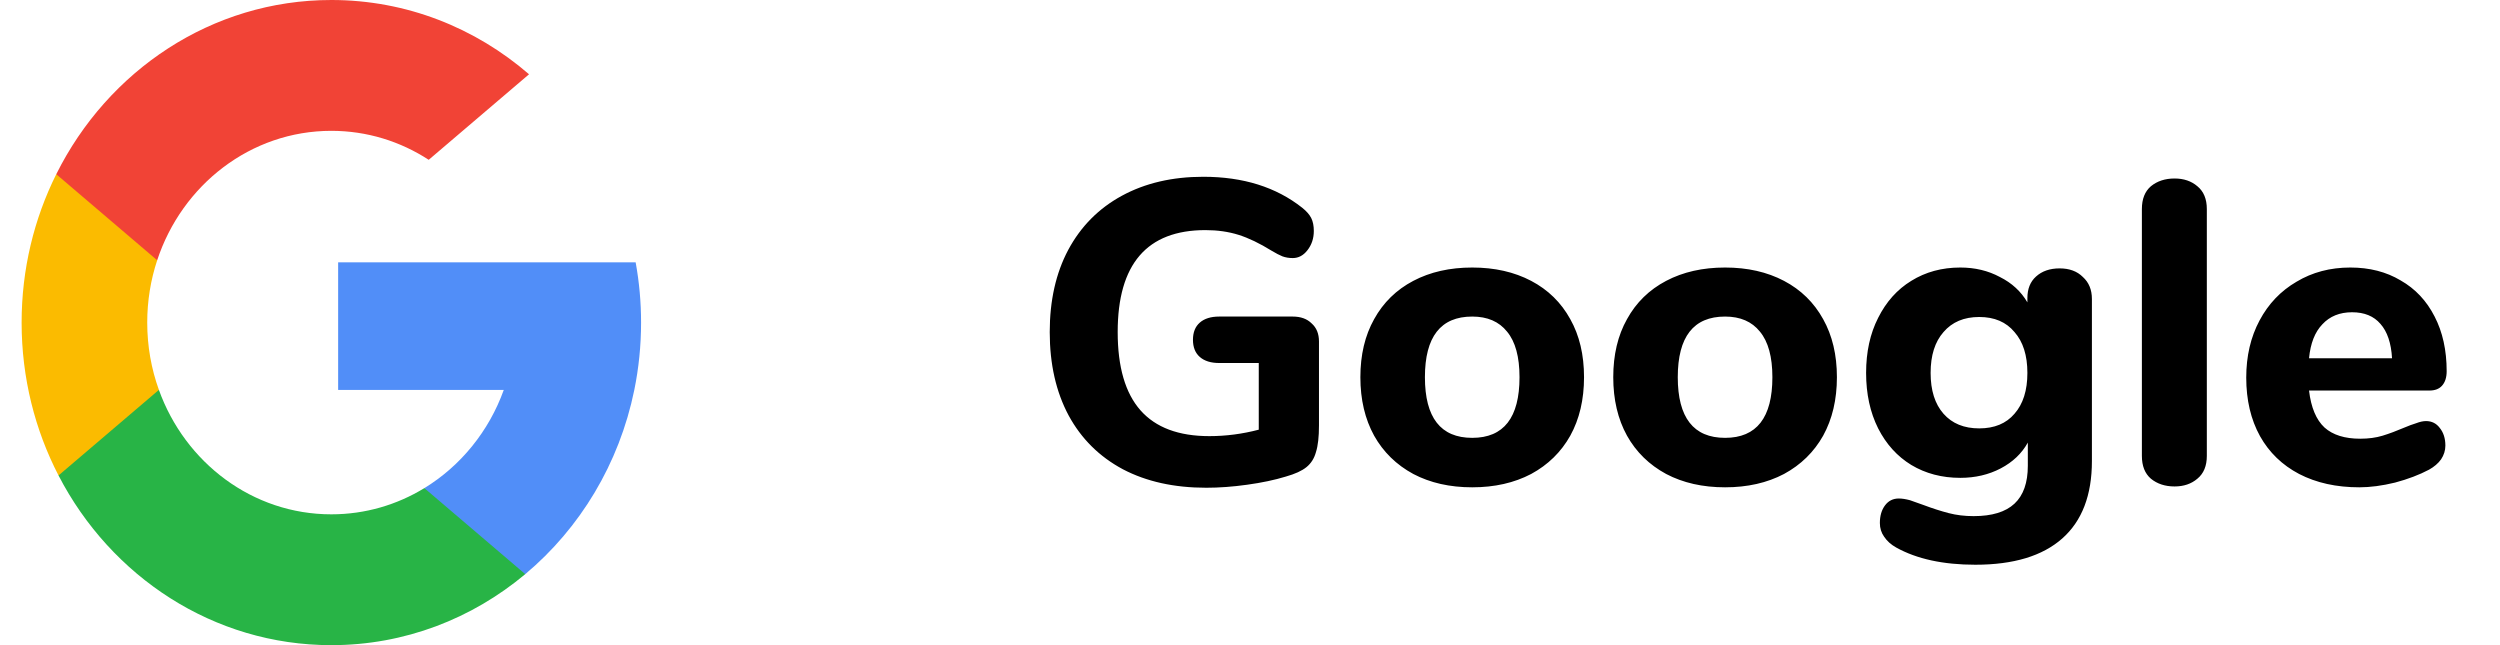 <svg width="93" height="24" viewBox="0 0 93 24" fill="none" xmlns="http://www.w3.org/2000/svg">
<g clip-path="url(#clip0)">
<path d="M5.911 14.504L5.109 17.622L2.177 17.687C1.301 15.994 0.804 14.058 0.804 12C0.804 10.01 1.269 8.134 2.093 6.481H2.093L4.703 6.98L5.847 9.682C5.607 10.408 5.477 11.188 5.477 12C5.477 12.881 5.63 13.725 5.911 14.504Z" fill="#FBBB00"/>
<path d="M23.646 9.758C23.779 10.484 23.848 11.234 23.848 12C23.848 12.859 23.761 13.697 23.596 14.506C23.035 17.256 21.569 19.658 19.539 21.358L19.539 21.357L16.251 21.183L15.786 18.158C17.133 17.335 18.186 16.047 18.74 14.506H12.579V9.758H18.83H23.646Z" fill="#518EF8"/>
<path d="M19.538 21.357L19.539 21.358C17.565 23.011 15.056 24 12.326 24C7.938 24 4.123 21.446 2.177 17.687L5.911 14.504C6.884 17.208 9.389 19.133 12.326 19.133C13.588 19.133 14.771 18.778 15.786 18.158L19.538 21.357Z" fill="#28B446"/>
<path d="M19.68 2.763L15.948 5.945C14.898 5.262 13.656 4.867 12.326 4.867C9.323 4.867 6.771 6.88 5.847 9.682L2.093 6.481H2.093C4.01 2.631 7.873 0 12.326 0C15.122 0 17.685 1.037 19.68 2.763Z" fill="#F14336"/>
</g>
<path d="M48.09 11.776C48.389 11.776 48.623 11.861 48.794 12.032C48.975 12.192 49.066 12.416 49.066 12.704V15.824C49.066 16.251 49.029 16.581 48.954 16.816C48.89 17.051 48.773 17.237 48.602 17.376C48.431 17.515 48.175 17.632 47.834 17.728C47.418 17.856 46.938 17.957 46.394 18.032C45.861 18.107 45.354 18.144 44.874 18.144C43.679 18.144 42.645 17.915 41.77 17.456C40.895 16.987 40.223 16.32 39.754 15.456C39.285 14.581 39.05 13.547 39.05 12.352C39.05 11.179 39.279 10.16 39.738 9.296C40.207 8.421 40.874 7.749 41.738 7.28C42.602 6.811 43.61 6.576 44.762 6.576C46.245 6.576 47.471 6.96 48.442 7.728C48.602 7.856 48.714 7.984 48.778 8.112C48.842 8.24 48.874 8.4 48.874 8.592C48.874 8.869 48.794 9.109 48.634 9.312C48.485 9.504 48.303 9.6 48.09 9.6C47.951 9.6 47.823 9.579 47.706 9.536C47.599 9.493 47.466 9.424 47.306 9.328C46.858 9.051 46.447 8.853 46.074 8.736C45.701 8.619 45.29 8.56 44.842 8.56C42.666 8.56 41.578 9.824 41.578 12.352C41.578 13.653 41.861 14.624 42.426 15.264C42.991 15.904 43.845 16.224 44.986 16.224C45.605 16.224 46.218 16.144 46.826 15.984V13.504H45.354C45.045 13.504 44.805 13.429 44.634 13.28C44.463 13.131 44.378 12.917 44.378 12.64C44.378 12.363 44.463 12.149 44.634 12C44.805 11.851 45.045 11.776 45.354 11.776H48.09ZM54.767 18.128C53.934 18.128 53.204 17.963 52.575 17.632C51.945 17.291 51.46 16.816 51.118 16.208C50.777 15.589 50.606 14.864 50.606 14.032C50.606 13.2 50.777 12.48 51.118 11.872C51.46 11.253 51.945 10.779 52.575 10.448C53.204 10.117 53.934 9.952 54.767 9.952C55.599 9.952 56.329 10.117 56.959 10.448C57.588 10.779 58.073 11.253 58.414 11.872C58.756 12.48 58.926 13.2 58.926 14.032C58.926 14.864 58.756 15.589 58.414 16.208C58.073 16.816 57.588 17.291 56.959 17.632C56.329 17.963 55.599 18.128 54.767 18.128ZM54.767 16.288C55.94 16.288 56.526 15.536 56.526 14.032C56.526 13.275 56.372 12.709 56.062 12.336C55.764 11.963 55.332 11.776 54.767 11.776C53.593 11.776 53.007 12.528 53.007 14.032C53.007 15.536 53.593 16.288 54.767 16.288ZM64.173 18.128C63.341 18.128 62.61 17.963 61.981 17.632C61.351 17.291 60.866 16.816 60.525 16.208C60.183 15.589 60.013 14.864 60.013 14.032C60.013 13.2 60.183 12.48 60.525 11.872C60.866 11.253 61.351 10.779 61.981 10.448C62.61 10.117 63.341 9.952 64.173 9.952C65.005 9.952 65.735 10.117 66.365 10.448C66.994 10.779 67.479 11.253 67.821 11.872C68.162 12.48 68.333 13.2 68.333 14.032C68.333 14.864 68.162 15.589 67.821 16.208C67.479 16.816 66.994 17.291 66.365 17.632C65.735 17.963 65.005 18.128 64.173 18.128ZM64.173 16.288C65.346 16.288 65.933 15.536 65.933 14.032C65.933 13.275 65.778 12.709 65.469 12.336C65.17 11.963 64.738 11.776 64.173 11.776C62.999 11.776 62.413 12.528 62.413 14.032C62.413 15.536 62.999 16.288 64.173 16.288ZM76.619 9.984C76.982 9.984 77.27 10.091 77.483 10.304C77.707 10.507 77.819 10.779 77.819 11.12V17.152C77.819 18.421 77.451 19.381 76.715 20.032C75.979 20.683 74.902 21.008 73.483 21.008C72.288 21.008 71.307 20.795 70.539 20.368C70.347 20.261 70.198 20.128 70.091 19.968C69.984 19.819 69.931 19.648 69.931 19.456C69.931 19.189 69.995 18.971 70.123 18.8C70.251 18.629 70.422 18.544 70.635 18.544C70.752 18.544 70.891 18.565 71.051 18.608C71.211 18.661 71.376 18.72 71.547 18.784C71.888 18.912 72.203 19.013 72.491 19.088C72.779 19.163 73.088 19.2 73.419 19.2C74.102 19.2 74.608 19.045 74.939 18.736C75.27 18.427 75.435 17.957 75.435 17.328V16.464C75.211 16.869 74.875 17.189 74.427 17.424C73.979 17.659 73.478 17.776 72.923 17.776C72.24 17.776 71.632 17.616 71.099 17.296C70.576 16.976 70.166 16.523 69.867 15.936C69.568 15.339 69.419 14.651 69.419 13.872C69.419 13.093 69.568 12.411 69.867 11.824C70.166 11.227 70.576 10.768 71.099 10.448C71.632 10.117 72.24 9.952 72.923 9.952C73.467 9.952 73.958 10.069 74.395 10.304C74.843 10.528 75.184 10.843 75.419 11.248V11.088C75.419 10.747 75.526 10.48 75.739 10.288C75.963 10.085 76.256 9.984 76.619 9.984ZM73.627 15.936C74.192 15.936 74.63 15.755 74.939 15.392C75.259 15.029 75.419 14.523 75.419 13.872C75.419 13.221 75.259 12.715 74.939 12.352C74.63 11.979 74.192 11.792 73.627 11.792C73.062 11.792 72.619 11.979 72.299 12.352C71.979 12.715 71.819 13.221 71.819 13.872C71.819 14.523 71.979 15.029 72.299 15.392C72.619 15.755 73.062 15.936 73.627 15.936ZM80.894 18.096C80.542 18.096 80.249 18 80.014 17.808C79.79 17.616 79.678 17.333 79.678 16.96V7.776C79.678 7.403 79.79 7.12 80.014 6.928C80.249 6.736 80.542 6.64 80.894 6.64C81.235 6.64 81.518 6.736 81.742 6.928C81.977 7.12 82.094 7.403 82.094 7.776V16.96C82.094 17.333 81.977 17.616 81.742 17.808C81.518 18 81.235 18.096 80.894 18.096ZM90.248 15.664C90.461 15.664 90.632 15.749 90.76 15.92C90.898 16.091 90.968 16.309 90.968 16.576C90.968 16.757 90.914 16.928 90.808 17.088C90.701 17.237 90.552 17.365 90.36 17.472C89.997 17.664 89.576 17.824 89.096 17.952C88.616 18.069 88.173 18.128 87.768 18.128C86.914 18.128 86.168 17.963 85.528 17.632C84.898 17.301 84.413 16.832 84.072 16.224C83.73 15.605 83.56 14.88 83.56 14.048C83.56 13.248 83.725 12.539 84.056 11.92C84.386 11.301 84.845 10.821 85.432 10.48C86.018 10.128 86.685 9.952 87.432 9.952C88.146 9.952 88.77 10.112 89.304 10.432C89.848 10.741 90.269 11.189 90.568 11.776C90.866 12.352 91.016 13.029 91.016 13.808C91.016 14.043 90.957 14.224 90.84 14.352C90.733 14.469 90.578 14.528 90.376 14.528H85.896C85.97 15.157 86.162 15.616 86.472 15.904C86.781 16.181 87.224 16.32 87.8 16.32C88.109 16.32 88.386 16.283 88.632 16.208C88.877 16.133 89.149 16.032 89.448 15.904C89.597 15.84 89.741 15.787 89.88 15.744C90.018 15.691 90.141 15.664 90.248 15.664ZM87.496 11.616C87.037 11.616 86.669 11.765 86.392 12.064C86.114 12.352 85.949 12.773 85.896 13.328H88.984C88.952 12.763 88.808 12.336 88.552 12.048C88.306 11.76 87.954 11.616 87.496 11.616Z" fill="black"/>
<defs>
<clipPath id="clip0">
<rect width="23.044" height="24" fill="white" transform="translate(0.804)"/>
</clipPath>
</defs>
</svg>
